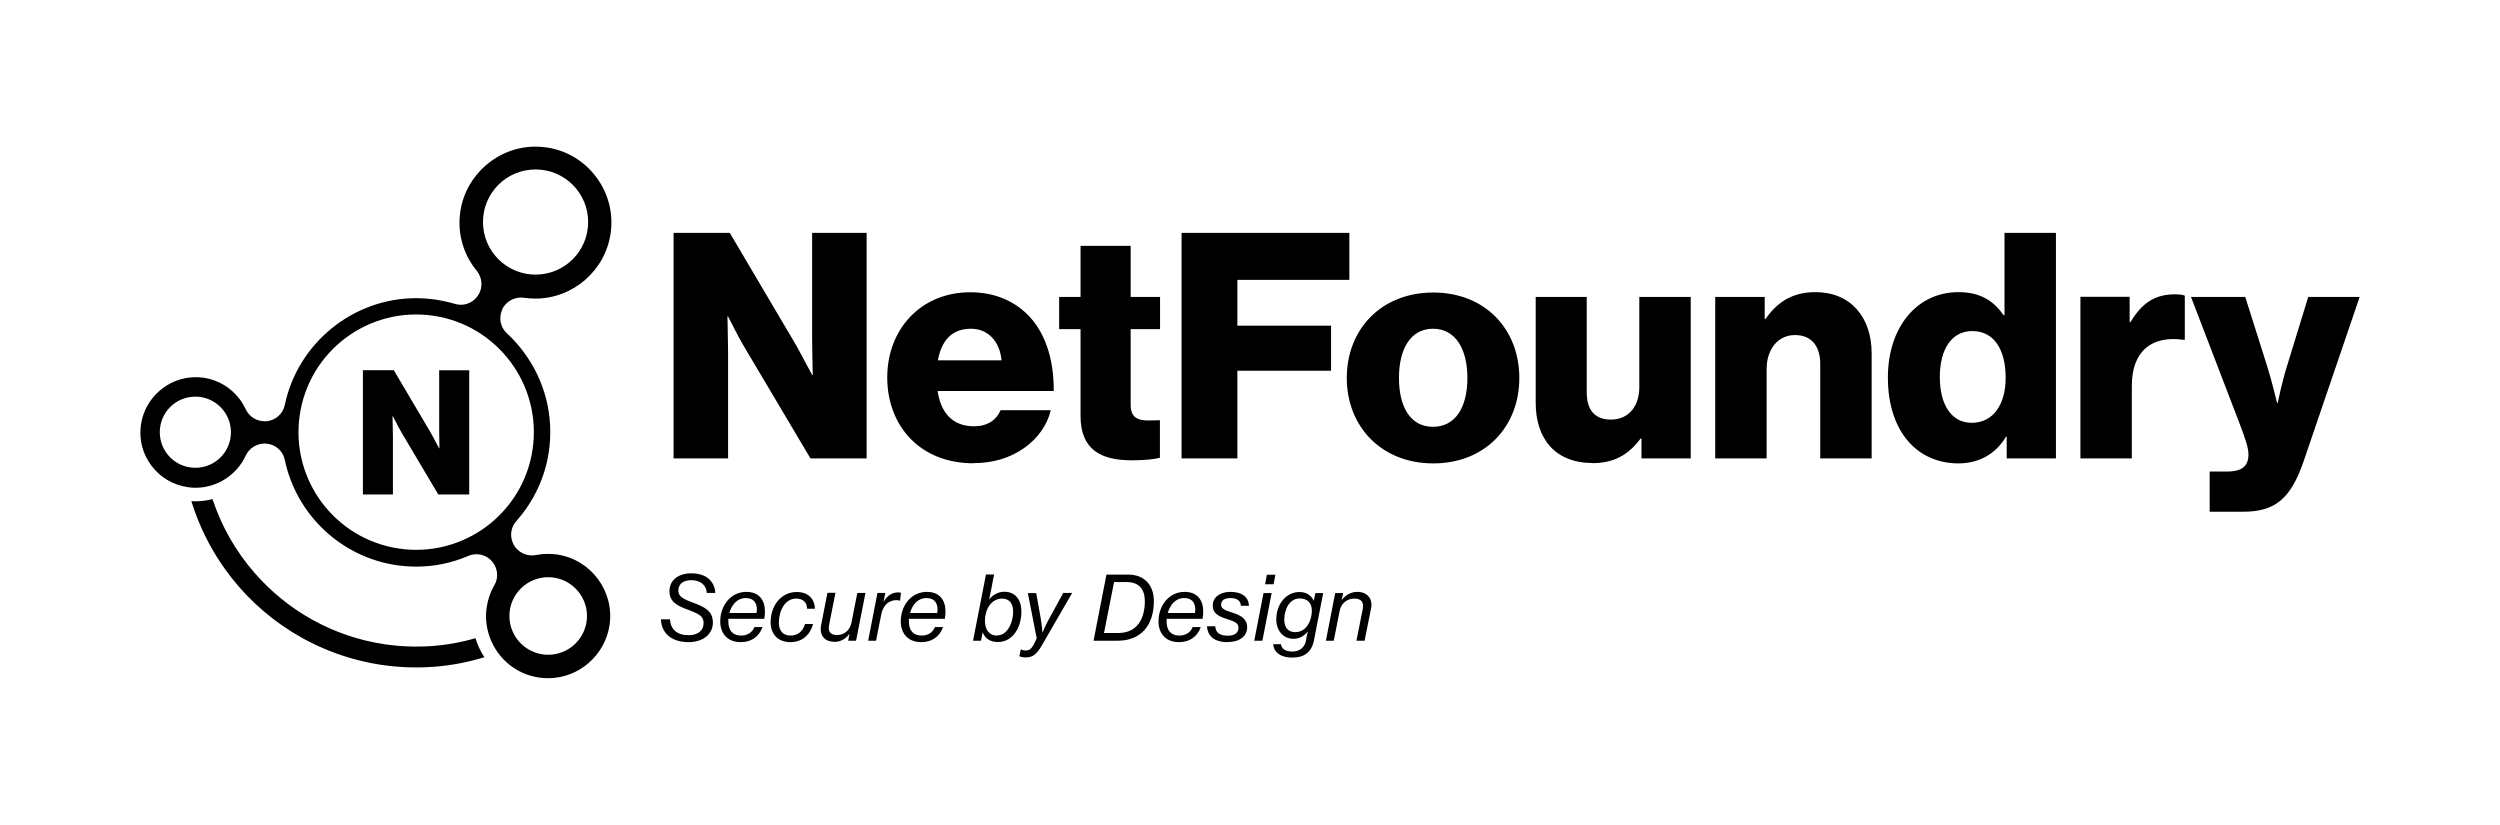 <?xml version="1.0" encoding="UTF-8"?><svg id="Layer_1" xmlns="http://www.w3.org/2000/svg" width="194" height="64" viewBox="0 0 194 64"><defs><style>.cls-1{fill:none;}.cls-1,.cls-2{stroke-width:0px;}.cls-2{fill:#000;}</style></defs><path class="cls-2" d="M36.9,49.53c.16.53.39,1.02.69,1.47-2.5.77-5.19,1-7.95.6-5.11-.76-9.43-3.57-12.21-7.48-1.13-1.59-2-3.35-2.58-5.23.11,0,.21.01.33.01.45,0,.9-.06,1.31-.17.7,2.12,1.81,4.06,3.26,5.72,2.52,2.9,6.05,4.95,10.13,5.55,2.43.35,4.81.17,7.03-.48ZM38.99,23.99c-.31.64-.18,1.39.34,1.87.48.44.92.93,1.31,1.46,1.66,2.23,2.35,4.98,1.95,7.73-.29,1.99-1.16,3.85-2.52,5.38-.46.51-.54,1.27-.19,1.87.29.5.83.8,1.39.8.11,0,.21-.01.32-.03.31-.06.62-.09.93-.09.24,0,.47.02.71.05,2.63.39,4.46,2.85,4.07,5.48-.35,2.35-2.4,4.12-4.76,4.12-.24,0-.48-.02-.71-.05-1.94-.28-3.45-1.7-3.94-3.49-.17-.63-.23-1.3-.12-1.98.09-.59.28-1.17.59-1.69.35-.59.27-1.35-.19-1.87-.31-.35-.75-.54-1.2-.54-.21,0-.43.04-.63.13-1.29.55-2.64.83-4.03.83-.51,0-1.02-.04-1.53-.11-4.3-.63-7.79-3.91-8.68-8.17-.14-.68-.7-1.19-1.39-1.26-.06-.01-.12-.01-.18-.01-.62,0-1.19.36-1.46.93-.7,1.52-2.23,2.5-3.89,2.5-.1,0-.21,0-.32-.01-.1-.01-.2-.02-.31-.04-1.13-.17-2.13-.76-2.81-1.68-.69-.92-.97-2.05-.8-3.18.31-2.09,2.13-3.67,4.23-3.67.21,0,.42.02.63.04,1.13.17,2.13.77,2.81,1.68.18.24.33.5.46.77.26.57.84.93,1.46.93.06,0,.12,0,.18,0,.69-.08,1.25-.59,1.39-1.27,1.01-4.8,5.3-8.28,10.18-8.28.5,0,1.02.04,1.52.11.51.08,1.01.19,1.5.33.15.05.31.07.46.07.53,0,1.03-.26,1.33-.72.4-.58.35-1.36-.09-1.91-.06-.08-.12-.15-.18-.23-.94-1.26-1.33-2.82-1.1-4.37.42-2.87,2.93-5.04,5.83-5.04.28,0,.58.02.86.06,1.56.23,2.93,1.05,3.87,2.32.94,1.26,1.33,2.82,1.1,4.37-.42,2.88-2.93,5.04-5.83,5.04-.29,0-.58-.02-.87-.06-.07-.01-.16-.02-.24-.02-.62,0-1.2.35-1.47.91ZM17.92,33.54c0-1.52-1.23-2.76-2.76-2.76s-2.76,1.23-2.76,2.76,1.23,2.76,2.76,2.76,2.76-1.23,2.76-2.76ZM39.53,47.8c0,1.66,1.35,3.01,3.01,3.01s3.01-1.35,3.01-3.01-1.35-3.01-3.01-3.01-3.01,1.35-3.01,3.01ZM33.62,24.5c-4.99-.73-9.63,2.72-10.36,7.71-.73,4.99,2.72,9.63,7.71,10.36,4.98.73,9.63-2.72,10.36-7.71.73-4.98-2.72-9.63-7.71-10.36ZM41.56,21.31c2.26,0,4.08-1.83,4.08-4.08s-1.82-4.08-4.08-4.08-4.08,1.82-4.08,4.08,1.83,4.08,4.08,4.08ZM34.08,33.29c0,.34.02,1.5.02,1.5h-.02s-.51-.95-.66-1.22l-2.86-4.84h-2.4v9.64h2.33v-4.49c0-.33-.03-1.58-.03-1.58h.03s.53,1.04.69,1.3l2.83,4.77h2.4v-9.64h-2.33v4.57ZM52.27,35.57h4.23v-8.15c0-.61-.05-2.86-.05-2.86h.05s.95,1.88,1.25,2.35l5.14,8.66h4.36v-17.5h-4.23v8.3c0,.61.05,2.72.05,2.72h-.05s-.93-1.74-1.2-2.23l-5.19-8.79h-4.36v17.5ZM75.52,35.94c1.59,0,2.86-.42,3.92-1.15,1.1-.76,1.84-1.84,2.1-2.96h-3.89c-.34.78-1.03,1.25-2.08,1.25-1.64,0-2.57-1.05-2.81-2.74h9.01c.02-2.55-.71-4.72-2.2-6.09-1.08-.98-2.5-1.57-4.28-1.57-3.82,0-6.44,2.86-6.44,6.61s2.54,6.66,6.68,6.66ZM72.78,27.96c.27-1.49,1.05-2.45,2.57-2.45,1.3,0,2.23.96,2.37,2.45h-4.94ZM87.83,35.72c1.08,0,1.84-.1,2.18-.2v-2.91c-.15,0-.54.02-.88.02-.86,0-1.39-.24-1.39-1.22v-5.87h2.28v-2.5h-2.28v-3.96h-3.89v3.96h-1.66v2.5h1.66v6.73c0,2.69,1.66,3.45,3.99,3.45ZM91.69,35.57h4.33v-6.8h7.27v-3.5h-7.27v-3.55h8.69v-3.65h-13.02v17.5ZM111.22,35.96c4.04,0,6.68-2.86,6.68-6.63s-2.64-6.63-6.68-6.63-6.71,2.86-6.71,6.63,2.69,6.63,6.71,6.63ZM111.2,33.12c-1.74,0-2.64-1.52-2.64-3.79s.91-3.82,2.64-3.82,2.67,1.54,2.67,3.82-.93,3.79-2.67,3.79ZM123.56,35.94c1.74,0,2.84-.69,3.75-1.91h.07v1.54h3.82v-12.53h-3.99v7c0,1.49-.83,2.52-2.2,2.52-1.27,0-1.88-.76-1.88-2.13v-7.39h-3.96v8.22c0,2.79,1.52,4.67,4.41,4.67ZM133.1,35.57h3.99v-6.93c0-1.54.88-2.64,2.2-2.64s1.96.91,1.96,2.23v7.34h3.99v-8.15c0-2.79-1.62-4.75-4.36-4.75-1.74,0-2.94.73-3.87,2.08h-.07v-1.71h-3.84v12.53ZM151.97,35.96c1.64,0,2.94-.78,3.7-2.08h.05v1.69h3.82v-17.5h-3.99v6.39h-.07c-.73-1.05-1.74-1.79-3.5-1.79-3.23,0-5.48,2.72-5.48,6.63,0,4.19,2.28,6.66,5.48,6.66ZM153,32.81c-1.54,0-2.47-1.37-2.47-3.55s.93-3.57,2.52-3.57c1.74,0,2.59,1.52,2.59,3.62s-.98,3.5-2.64,3.5ZM161.44,35.57h3.99v-5.63c0-2.72,1.57-3.92,4.01-3.57h.1v-3.43c-.17-.07-.42-.1-.78-.1-1.52,0-2.54.66-3.43,2.15h-.07v-1.96h-3.82v12.53ZM171.47,39.71h2.59c2.52,0,3.72-1.03,4.72-3.97l4.33-12.7h-3.99l-1.64,5.34c-.39,1.22-.73,2.89-.73,2.89h-.05s-.39-1.66-.78-2.89l-1.69-5.34h-4.21l3.7,9.64c.51,1.32.76,2.06.76,2.59,0,.86-.46,1.32-1.64,1.32h-1.37v3.11ZM53.44,49.83c1.14,0,1.88-.64,1.88-1.51,0-.94-.68-1.23-1.58-1.57-.78-.29-1.1-.48-1.1-.92,0-.5.37-.81,1-.81.76,0,1.17.42,1.21.99h.66c-.05-.82-.61-1.52-1.86-1.52-1.05,0-1.7.56-1.7,1.38s.59,1.13,1.37,1.42c.9.33,1.28.52,1.28,1.05,0,.59-.44.95-1.15.95-.94,0-1.41-.46-1.46-1.23h-.7c.02.96.7,1.77,2.15,1.77ZM57.49,49.83c.77,0,1.41-.39,1.68-1.17h-.63c-.17.44-.57.66-1.02.66-.66,0-1-.39-1-1.09,0-.07,0-.14,0-.21h2.79c.03-.19.05-.39.05-.57,0-.88-.46-1.52-1.44-1.52-1.23,0-2.03,1.07-2.03,2.29,0,.9.53,1.61,1.59,1.61ZM57.87,46.41c.69,0,.95.49.84,1.16h-2.11c.17-.62.59-1.16,1.27-1.16ZM61.34,49.83c.85,0,1.51-.5,1.75-1.41h-.62c-.17.59-.58.9-1.12.9-.61,0-.91-.39-.91-1.01,0-.91.47-1.86,1.34-1.86.57,0,.84.32.85.79h.61c-.02-.7-.46-1.3-1.41-1.3-1.23,0-2.03,1.07-2.03,2.35,0,.91.56,1.54,1.54,1.54ZM64.75,49.81c.49,0,.88-.24,1.16-.62h.01l-.1.53h.61l.73-3.71h-.63l-.46,2.32c-.11.54-.52.95-1.12.95s-.69-.37-.61-.79l.49-2.49h-.62l-.49,2.5c-.15.79.25,1.3,1.03,1.3ZM67.35,49.72h.63l.41-2.06c.15-.73.62-1.09,1.17-1.09.12,0,.19.02.25.04h.03l.08-.61s-.12-.03-.23-.03c-.48,0-.85.27-1.1.7h-.02l.13-.66h-.61l-.72,3.7ZM71.5,49.83c.77,0,1.41-.39,1.68-1.17h-.63c-.17.44-.57.66-1.02.66-.66,0-1-.39-1-1.09,0-.07,0-.14,0-.21h2.79c.03-.19.05-.39.05-.57,0-.88-.46-1.52-1.44-1.52-1.23,0-2.03,1.07-2.03,2.29,0,.9.53,1.61,1.59,1.61ZM71.89,46.41c.69,0,.95.49.84,1.16h-2.11c.17-.62.59-1.16,1.27-1.16ZM75.52,49.72h.61l.11-.61h.03c.19.44.57.71,1.17.71,1.15,0,1.82-1.12,1.82-2.37,0-.92-.48-1.53-1.32-1.53-.46,0-.86.21-1.17.58h-.01c.04-.17.09-.39.12-.57l.26-1.35h-.63l-1,5.13ZM77.36,49.32c-.63,0-.93-.5-.93-1.15,0-.85.47-1.72,1.34-1.72.55,0,.85.39.85,1.01,0,.85-.44,1.85-1.25,1.85ZM79.63,51.01c.46,0,.79-.17,1.23-.95l2.34-4.05h-.69l-1.14,2.08c-.24.43-.46.98-.46.98h-.02s-.05-.62-.12-1.03l-.36-2.02h-.65l.69,3.52s-.23.46-.23.48c-.19.34-.37.46-.61.46-.17,0-.3-.04-.37-.08h-.03l-.11.52c.12.06.32.1.53.1ZM84.86,49.72h1.87c1.81,0,2.81-1.19,2.81-3.08,0-1.17-.68-2.05-1.98-2.05h-1.7l-1,5.13ZM85.67,49.12l.78-3.95h1.01c.96,0,1.38.61,1.38,1.47,0,1.4-.61,2.48-2.06,2.48h-1.11ZM91.5,49.83c.77,0,1.41-.39,1.68-1.17h-.63c-.17.44-.57.66-1.02.66-.66,0-1-.39-1-1.09,0-.07,0-.14,0-.21h2.79c.03-.19.05-.39.05-.57,0-.88-.46-1.52-1.44-1.52-1.23,0-2.03,1.07-2.03,2.29,0,.9.53,1.61,1.59,1.61ZM91.89,46.41c.69,0,.95.49.84,1.16h-2.11c.17-.62.59-1.16,1.27-1.16ZM95.3,49.82c.9,0,1.49-.46,1.48-1.16-.01-.67-.54-.92-1.15-1.12-.58-.18-.87-.3-.87-.61s.21-.52.72-.52.8.2.81.6h.63c-.02-.63-.49-1.08-1.44-1.08-.86,0-1.38.46-1.37,1.07.01.63.48.84,1.17,1.06.59.18.83.34.83.64,0,.34-.23.63-.82.63s-.94-.19-.99-.73h-.64c.05.73.53,1.23,1.61,1.23ZM97.33,49.72h.63l.72-3.7h-.63l-.72,3.7ZM98.17,45.34h.66l.14-.74h-.66l-.14.74ZM100.27,51.03c.87,0,1.5-.36,1.69-1.32l.72-3.69h-.61l-.12.61c-.19-.43-.57-.69-1.12-.69-.98,0-1.79.89-1.79,2.13,0,.83.5,1.5,1.34,1.5.48,0,.83-.23,1.11-.57h0c-.04.17-.1.41-.1.43l-.04.26c-.1.54-.48.87-1.06.87s-.84-.24-.89-.57h-.6c.04.6.55,1.04,1.48,1.04ZM100.53,49.06c-.59,0-.87-.39-.87-.97,0-.83.42-1.65,1.19-1.65.63,0,.95.37.95.95,0,.72-.39,1.66-1.27,1.66ZM102.87,49.72h.63l.46-2.33c.12-.59.59-.94,1.14-.94s.75.3.65.8l-.49,2.47h.63l.5-2.48c.17-.82-.33-1.31-1.06-1.31-.5,0-.93.25-1.21.64h-.01l.12-.55h-.62l-.72,3.7Z"/><rect class="cls-1" width="194" height="64"/></svg>